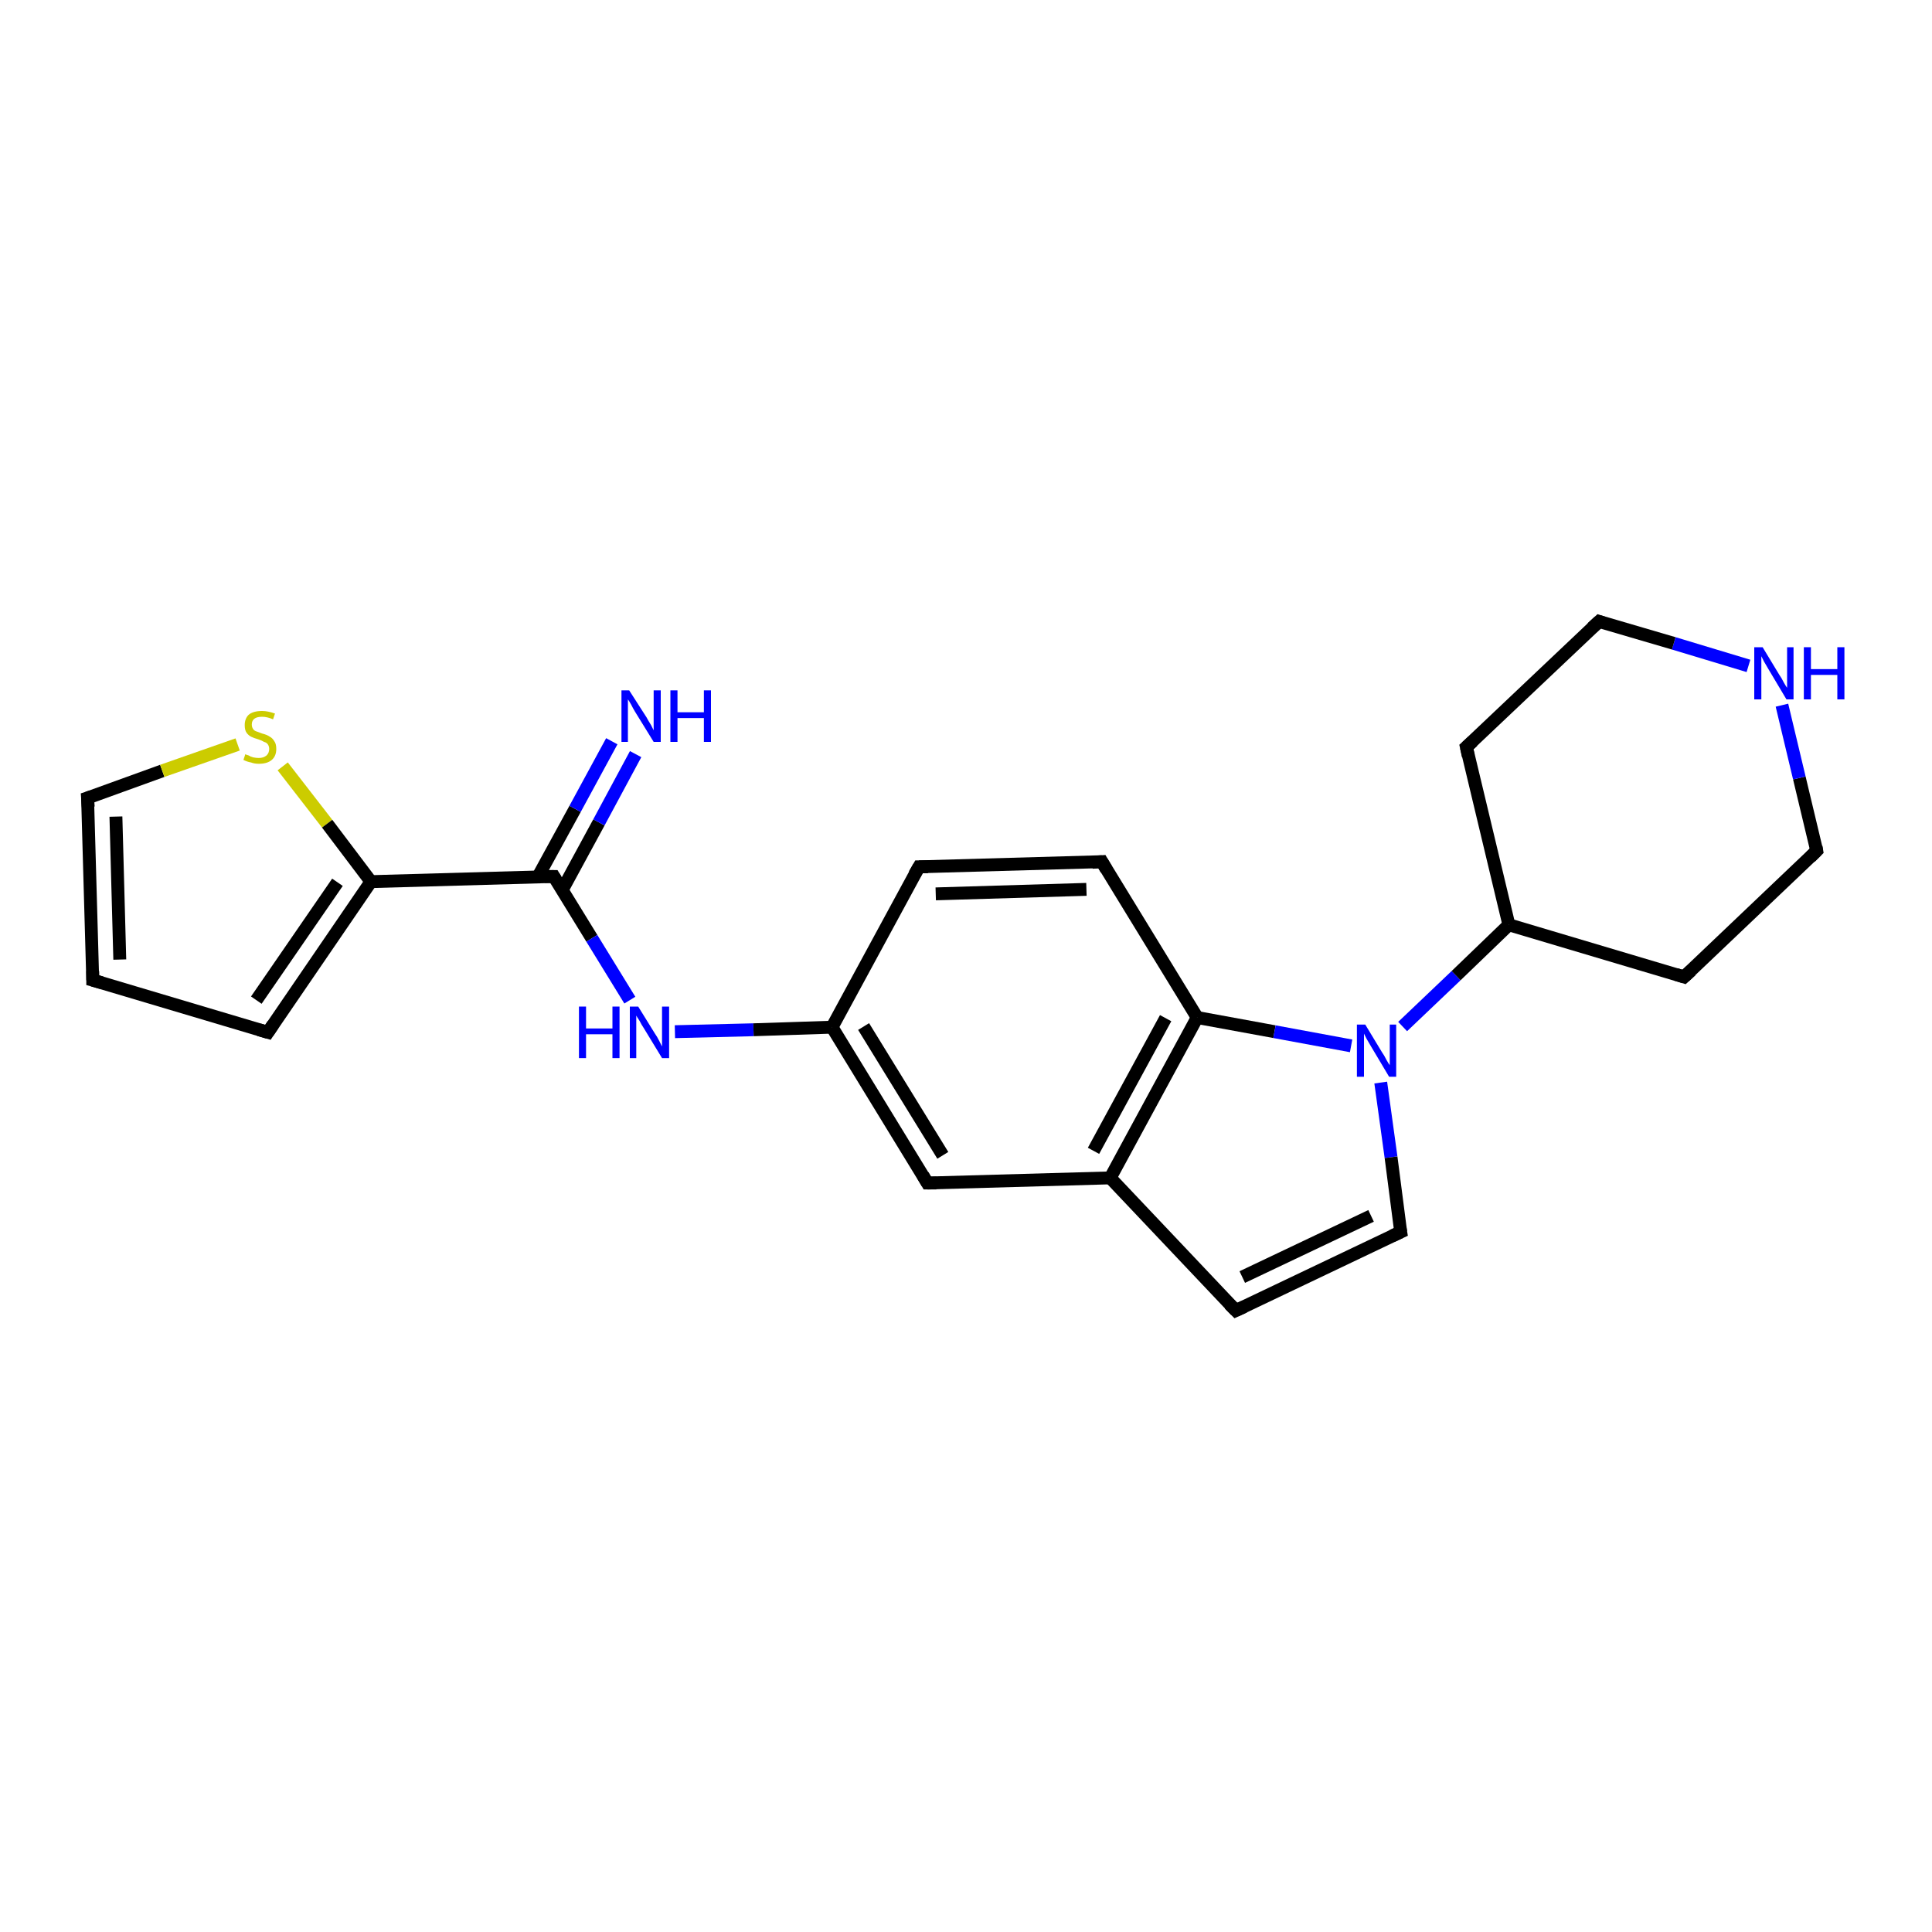 <?xml version='1.0' encoding='iso-8859-1'?>
<svg version='1.1' baseProfile='full'
              xmlns='http://www.w3.org/2000/svg'
                      xmlns:rdkit='http://www.rdkit.org/xml'
                      xmlns:xlink='http://www.w3.org/1999/xlink'
                  xml:space='preserve'
width='300px' height='300px' viewBox='0 0 300 300'>
<!-- END OF HEADER -->
<rect style='opacity:1.0;fill:#FFFFFF;stroke:none' width='300.0' height='300.0' x='0.0' y='0.0'> </rect>
<path class='bond-0 atom-0 atom-1' d='M 57.6,136.9 L 86.0,136.1' style='fill:none;fill-rule:evenodd;stroke:#000000;stroke-width:2.0px;stroke-linecap:butt;stroke-linejoin:miter;stroke-opacity:1' />
<path class='bond-1 atom-1 atom-2' d='M 86.0,136.1 L 91.9,145.7' style='fill:none;fill-rule:evenodd;stroke:#000000;stroke-width:2.0px;stroke-linecap:butt;stroke-linejoin:miter;stroke-opacity:1' />
<path class='bond-1 atom-1 atom-2' d='M 91.9,145.7 L 97.8,155.3' style='fill:none;fill-rule:evenodd;stroke:#0000FF;stroke-width:2.0px;stroke-linecap:butt;stroke-linejoin:miter;stroke-opacity:1' />
<path class='bond-2 atom-2 atom-3' d='M 104.8,160.2 L 117.0,159.9' style='fill:none;fill-rule:evenodd;stroke:#0000FF;stroke-width:2.0px;stroke-linecap:butt;stroke-linejoin:miter;stroke-opacity:1' />
<path class='bond-2 atom-2 atom-3' d='M 117.0,159.9 L 129.2,159.5' style='fill:none;fill-rule:evenodd;stroke:#000000;stroke-width:2.0px;stroke-linecap:butt;stroke-linejoin:miter;stroke-opacity:1' />
<path class='bond-3 atom-3 atom-4' d='M 129.2,159.5 L 144.0,183.7' style='fill:none;fill-rule:evenodd;stroke:#000000;stroke-width:2.0px;stroke-linecap:butt;stroke-linejoin:miter;stroke-opacity:1' />
<path class='bond-3 atom-3 atom-4' d='M 134.1,159.4 L 146.4,179.4' style='fill:none;fill-rule:evenodd;stroke:#000000;stroke-width:2.0px;stroke-linecap:butt;stroke-linejoin:miter;stroke-opacity:1' />
<path class='bond-4 atom-4 atom-5' d='M 144.0,183.7 L 172.4,182.9' style='fill:none;fill-rule:evenodd;stroke:#000000;stroke-width:2.0px;stroke-linecap:butt;stroke-linejoin:miter;stroke-opacity:1' />
<path class='bond-5 atom-5 atom-6' d='M 172.4,182.9 L 185.9,158.0' style='fill:none;fill-rule:evenodd;stroke:#000000;stroke-width:2.0px;stroke-linecap:butt;stroke-linejoin:miter;stroke-opacity:1' />
<path class='bond-5 atom-5 atom-6' d='M 169.8,178.7 L 181.0,158.1' style='fill:none;fill-rule:evenodd;stroke:#000000;stroke-width:2.0px;stroke-linecap:butt;stroke-linejoin:miter;stroke-opacity:1' />
<path class='bond-6 atom-6 atom-7' d='M 185.9,158.0 L 171.1,133.8' style='fill:none;fill-rule:evenodd;stroke:#000000;stroke-width:2.0px;stroke-linecap:butt;stroke-linejoin:miter;stroke-opacity:1' />
<path class='bond-7 atom-7 atom-8' d='M 171.1,133.8 L 142.7,134.6' style='fill:none;fill-rule:evenodd;stroke:#000000;stroke-width:2.0px;stroke-linecap:butt;stroke-linejoin:miter;stroke-opacity:1' />
<path class='bond-7 atom-7 atom-8' d='M 168.7,138.1 L 145.3,138.8' style='fill:none;fill-rule:evenodd;stroke:#000000;stroke-width:2.0px;stroke-linecap:butt;stroke-linejoin:miter;stroke-opacity:1' />
<path class='bond-8 atom-6 atom-9' d='M 185.9,158.0 L 197.9,160.2' style='fill:none;fill-rule:evenodd;stroke:#000000;stroke-width:2.0px;stroke-linecap:butt;stroke-linejoin:miter;stroke-opacity:1' />
<path class='bond-8 atom-6 atom-9' d='M 197.9,160.2 L 209.8,162.4' style='fill:none;fill-rule:evenodd;stroke:#0000FF;stroke-width:2.0px;stroke-linecap:butt;stroke-linejoin:miter;stroke-opacity:1' />
<path class='bond-9 atom-9 atom-10' d='M 214.4,168.1 L 216.0,179.7' style='fill:none;fill-rule:evenodd;stroke:#0000FF;stroke-width:2.0px;stroke-linecap:butt;stroke-linejoin:miter;stroke-opacity:1' />
<path class='bond-9 atom-9 atom-10' d='M 216.0,179.7 L 217.5,191.3' style='fill:none;fill-rule:evenodd;stroke:#000000;stroke-width:2.0px;stroke-linecap:butt;stroke-linejoin:miter;stroke-opacity:1' />
<path class='bond-10 atom-10 atom-11' d='M 217.5,191.3 L 191.9,203.5' style='fill:none;fill-rule:evenodd;stroke:#000000;stroke-width:2.0px;stroke-linecap:butt;stroke-linejoin:miter;stroke-opacity:1' />
<path class='bond-10 atom-10 atom-11' d='M 212.9,188.8 L 192.9,198.3' style='fill:none;fill-rule:evenodd;stroke:#000000;stroke-width:2.0px;stroke-linecap:butt;stroke-linejoin:miter;stroke-opacity:1' />
<path class='bond-11 atom-9 atom-12' d='M 217.8,159.4 L 226.1,151.5' style='fill:none;fill-rule:evenodd;stroke:#0000FF;stroke-width:2.0px;stroke-linecap:butt;stroke-linejoin:miter;stroke-opacity:1' />
<path class='bond-11 atom-9 atom-12' d='M 226.1,151.5 L 234.3,143.6' style='fill:none;fill-rule:evenodd;stroke:#000000;stroke-width:2.0px;stroke-linecap:butt;stroke-linejoin:miter;stroke-opacity:1' />
<path class='bond-12 atom-12 atom-13' d='M 234.3,143.6 L 261.5,151.7' style='fill:none;fill-rule:evenodd;stroke:#000000;stroke-width:2.0px;stroke-linecap:butt;stroke-linejoin:miter;stroke-opacity:1' />
<path class='bond-13 atom-13 atom-14' d='M 261.5,151.7 L 282.1,132.1' style='fill:none;fill-rule:evenodd;stroke:#000000;stroke-width:2.0px;stroke-linecap:butt;stroke-linejoin:miter;stroke-opacity:1' />
<path class='bond-14 atom-14 atom-15' d='M 282.1,132.1 L 279.4,120.8' style='fill:none;fill-rule:evenodd;stroke:#000000;stroke-width:2.0px;stroke-linecap:butt;stroke-linejoin:miter;stroke-opacity:1' />
<path class='bond-14 atom-14 atom-15' d='M 279.4,120.8 L 276.7,109.5' style='fill:none;fill-rule:evenodd;stroke:#0000FF;stroke-width:2.0px;stroke-linecap:butt;stroke-linejoin:miter;stroke-opacity:1' />
<path class='bond-15 atom-15 atom-16' d='M 271.5,103.4 L 259.9,99.9' style='fill:none;fill-rule:evenodd;stroke:#0000FF;stroke-width:2.0px;stroke-linecap:butt;stroke-linejoin:miter;stroke-opacity:1' />
<path class='bond-15 atom-15 atom-16' d='M 259.9,99.9 L 248.3,96.5' style='fill:none;fill-rule:evenodd;stroke:#000000;stroke-width:2.0px;stroke-linecap:butt;stroke-linejoin:miter;stroke-opacity:1' />
<path class='bond-16 atom-16 atom-17' d='M 248.3,96.5 L 227.7,116.0' style='fill:none;fill-rule:evenodd;stroke:#000000;stroke-width:2.0px;stroke-linecap:butt;stroke-linejoin:miter;stroke-opacity:1' />
<path class='bond-17 atom-1 atom-18' d='M 87.3,138.2 L 93.0,127.7' style='fill:none;fill-rule:evenodd;stroke:#000000;stroke-width:2.0px;stroke-linecap:butt;stroke-linejoin:miter;stroke-opacity:1' />
<path class='bond-17 atom-1 atom-18' d='M 93.0,127.7 L 98.7,117.1' style='fill:none;fill-rule:evenodd;stroke:#0000FF;stroke-width:2.0px;stroke-linecap:butt;stroke-linejoin:miter;stroke-opacity:1' />
<path class='bond-17 atom-1 atom-18' d='M 83.5,136.2 L 89.3,125.6' style='fill:none;fill-rule:evenodd;stroke:#000000;stroke-width:2.0px;stroke-linecap:butt;stroke-linejoin:miter;stroke-opacity:1' />
<path class='bond-17 atom-1 atom-18' d='M 89.3,125.6 L 95.0,115.1' style='fill:none;fill-rule:evenodd;stroke:#0000FF;stroke-width:2.0px;stroke-linecap:butt;stroke-linejoin:miter;stroke-opacity:1' />
<path class='bond-18 atom-0 atom-19' d='M 57.6,136.9 L 41.6,160.3' style='fill:none;fill-rule:evenodd;stroke:#000000;stroke-width:2.0px;stroke-linecap:butt;stroke-linejoin:miter;stroke-opacity:1' />
<path class='bond-18 atom-0 atom-19' d='M 52.4,137.0 L 39.8,155.3' style='fill:none;fill-rule:evenodd;stroke:#000000;stroke-width:2.0px;stroke-linecap:butt;stroke-linejoin:miter;stroke-opacity:1' />
<path class='bond-19 atom-19 atom-20' d='M 41.6,160.3 L 14.4,152.2' style='fill:none;fill-rule:evenodd;stroke:#000000;stroke-width:2.0px;stroke-linecap:butt;stroke-linejoin:miter;stroke-opacity:1' />
<path class='bond-20 atom-20 atom-21' d='M 14.4,152.2 L 13.6,123.9' style='fill:none;fill-rule:evenodd;stroke:#000000;stroke-width:2.0px;stroke-linecap:butt;stroke-linejoin:miter;stroke-opacity:1' />
<path class='bond-20 atom-20 atom-21' d='M 18.6,149.0 L 18.0,126.8' style='fill:none;fill-rule:evenodd;stroke:#000000;stroke-width:2.0px;stroke-linecap:butt;stroke-linejoin:miter;stroke-opacity:1' />
<path class='bond-21 atom-21 atom-22' d='M 13.6,123.9 L 25.2,119.7' style='fill:none;fill-rule:evenodd;stroke:#000000;stroke-width:2.0px;stroke-linecap:butt;stroke-linejoin:miter;stroke-opacity:1' />
<path class='bond-21 atom-21 atom-22' d='M 25.2,119.7 L 36.9,115.6' style='fill:none;fill-rule:evenodd;stroke:#CCCC00;stroke-width:2.0px;stroke-linecap:butt;stroke-linejoin:miter;stroke-opacity:1' />
<path class='bond-22 atom-8 atom-3' d='M 142.7,134.6 L 129.2,159.5' style='fill:none;fill-rule:evenodd;stroke:#000000;stroke-width:2.0px;stroke-linecap:butt;stroke-linejoin:miter;stroke-opacity:1' />
<path class='bond-23 atom-11 atom-5' d='M 191.9,203.5 L 172.4,182.9' style='fill:none;fill-rule:evenodd;stroke:#000000;stroke-width:2.0px;stroke-linecap:butt;stroke-linejoin:miter;stroke-opacity:1' />
<path class='bond-24 atom-17 atom-12' d='M 227.7,116.0 L 234.3,143.6' style='fill:none;fill-rule:evenodd;stroke:#000000;stroke-width:2.0px;stroke-linecap:butt;stroke-linejoin:miter;stroke-opacity:1' />
<path class='bond-25 atom-22 atom-0' d='M 43.9,119.0 L 50.8,127.9' style='fill:none;fill-rule:evenodd;stroke:#CCCC00;stroke-width:2.0px;stroke-linecap:butt;stroke-linejoin:miter;stroke-opacity:1' />
<path class='bond-25 atom-22 atom-0' d='M 50.8,127.9 L 57.6,136.9' style='fill:none;fill-rule:evenodd;stroke:#000000;stroke-width:2.0px;stroke-linecap:butt;stroke-linejoin:miter;stroke-opacity:1' />
<path d='M 84.6,136.1 L 86.0,136.1 L 86.3,136.6' style='fill:none;stroke:#000000;stroke-width:2.0px;stroke-linecap:butt;stroke-linejoin:miter;stroke-opacity:1;' />
<path d='M 143.3,182.5 L 144.0,183.7 L 145.4,183.7' style='fill:none;stroke:#000000;stroke-width:2.0px;stroke-linecap:butt;stroke-linejoin:miter;stroke-opacity:1;' />
<path d='M 171.8,135.0 L 171.1,133.8 L 169.6,133.9' style='fill:none;stroke:#000000;stroke-width:2.0px;stroke-linecap:butt;stroke-linejoin:miter;stroke-opacity:1;' />
<path d='M 144.1,134.6 L 142.7,134.6 L 142.0,135.8' style='fill:none;stroke:#000000;stroke-width:2.0px;stroke-linecap:butt;stroke-linejoin:miter;stroke-opacity:1;' />
<path d='M 217.4,190.7 L 217.5,191.3 L 216.2,191.9' style='fill:none;stroke:#000000;stroke-width:2.0px;stroke-linecap:butt;stroke-linejoin:miter;stroke-opacity:1;' />
<path d='M 193.2,202.9 L 191.9,203.5 L 190.9,202.5' style='fill:none;stroke:#000000;stroke-width:2.0px;stroke-linecap:butt;stroke-linejoin:miter;stroke-opacity:1;' />
<path d='M 260.2,151.3 L 261.5,151.7 L 262.6,150.7' style='fill:none;stroke:#000000;stroke-width:2.0px;stroke-linecap:butt;stroke-linejoin:miter;stroke-opacity:1;' />
<path d='M 281.1,133.1 L 282.1,132.1 L 282.0,131.5' style='fill:none;stroke:#000000;stroke-width:2.0px;stroke-linecap:butt;stroke-linejoin:miter;stroke-opacity:1;' />
<path d='M 248.9,96.7 L 248.3,96.5 L 247.2,97.5' style='fill:none;stroke:#000000;stroke-width:2.0px;stroke-linecap:butt;stroke-linejoin:miter;stroke-opacity:1;' />
<path d='M 228.7,115.1 L 227.7,116.0 L 228.0,117.4' style='fill:none;stroke:#000000;stroke-width:2.0px;stroke-linecap:butt;stroke-linejoin:miter;stroke-opacity:1;' />
<path d='M 42.4,159.1 L 41.6,160.3 L 40.2,159.9' style='fill:none;stroke:#000000;stroke-width:2.0px;stroke-linecap:butt;stroke-linejoin:miter;stroke-opacity:1;' />
<path d='M 15.8,152.6 L 14.4,152.2 L 14.4,150.8' style='fill:none;stroke:#000000;stroke-width:2.0px;stroke-linecap:butt;stroke-linejoin:miter;stroke-opacity:1;' />
<path d='M 13.7,125.3 L 13.6,123.9 L 14.2,123.7' style='fill:none;stroke:#000000;stroke-width:2.0px;stroke-linecap:butt;stroke-linejoin:miter;stroke-opacity:1;' />
<path class='atom-2' d='M 89.9 156.3
L 91.0 156.3
L 91.0 159.7
L 95.1 159.7
L 95.1 156.3
L 96.2 156.3
L 96.2 164.3
L 95.1 164.3
L 95.1 160.6
L 91.0 160.6
L 91.0 164.3
L 89.9 164.3
L 89.9 156.3
' fill='#0000FF'/>
<path class='atom-2' d='M 99.1 156.3
L 101.7 160.5
Q 102.0 160.9, 102.4 161.7
Q 102.8 162.5, 102.8 162.5
L 102.8 156.3
L 103.9 156.3
L 103.9 164.3
L 102.8 164.3
L 100.0 159.7
Q 99.6 159.1, 99.3 158.5
Q 98.9 157.9, 98.8 157.7
L 98.8 164.3
L 97.8 164.3
L 97.8 156.3
L 99.1 156.3
' fill='#0000FF'/>
<path class='atom-9' d='M 212.0 159.1
L 214.6 163.4
Q 214.9 163.8, 215.3 164.6
Q 215.7 165.3, 215.8 165.4
L 215.8 159.1
L 216.8 159.1
L 216.8 167.2
L 215.7 167.2
L 212.9 162.5
Q 212.6 162.0, 212.2 161.3
Q 211.9 160.7, 211.8 160.5
L 211.8 167.2
L 210.7 167.2
L 210.7 159.1
L 212.0 159.1
' fill='#0000FF'/>
<path class='atom-15' d='M 273.7 100.5
L 276.3 104.8
Q 276.6 105.2, 277.0 106.0
Q 277.4 106.7, 277.5 106.8
L 277.5 100.5
L 278.5 100.5
L 278.5 108.6
L 277.4 108.6
L 274.6 103.9
Q 274.3 103.4, 273.9 102.7
Q 273.6 102.1, 273.5 101.9
L 273.5 108.6
L 272.4 108.6
L 272.4 100.5
L 273.7 100.5
' fill='#0000FF'/>
<path class='atom-15' d='M 280.1 100.5
L 281.2 100.5
L 281.2 103.9
L 285.3 103.9
L 285.3 100.5
L 286.4 100.5
L 286.4 108.6
L 285.3 108.6
L 285.3 104.8
L 281.2 104.8
L 281.2 108.6
L 280.1 108.6
L 280.1 100.5
' fill='#0000FF'/>
<path class='atom-18' d='M 97.7 107.2
L 100.4 111.4
Q 100.6 111.8, 101.1 112.6
Q 101.5 113.4, 101.5 113.4
L 101.5 107.2
L 102.6 107.2
L 102.6 115.2
L 101.5 115.2
L 98.6 110.5
Q 98.3 110.0, 98.0 109.4
Q 97.6 108.7, 97.5 108.6
L 97.5 115.2
L 96.5 115.2
L 96.5 107.2
L 97.7 107.2
' fill='#0000FF'/>
<path class='atom-18' d='M 104.1 107.2
L 105.2 107.2
L 105.2 110.6
L 109.3 110.6
L 109.3 107.2
L 110.4 107.2
L 110.4 115.2
L 109.3 115.2
L 109.3 111.5
L 105.2 111.5
L 105.2 115.2
L 104.1 115.2
L 104.1 107.2
' fill='#0000FF'/>
<path class='atom-22' d='M 38.1 117.1
Q 38.2 117.2, 38.6 117.3
Q 38.9 117.5, 39.3 117.6
Q 39.8 117.7, 40.2 117.7
Q 40.9 117.7, 41.4 117.3
Q 41.8 116.9, 41.8 116.3
Q 41.8 115.9, 41.6 115.6
Q 41.4 115.3, 41.0 115.2
Q 40.7 115.0, 40.1 114.8
Q 39.4 114.6, 39.0 114.4
Q 38.6 114.2, 38.3 113.8
Q 38.0 113.4, 38.0 112.6
Q 38.0 111.6, 38.6 111.0
Q 39.3 110.4, 40.7 110.4
Q 41.6 110.4, 42.7 110.8
L 42.4 111.7
Q 41.5 111.3, 40.7 111.3
Q 39.9 111.3, 39.5 111.6
Q 39.1 111.9, 39.1 112.5
Q 39.1 112.9, 39.3 113.2
Q 39.5 113.5, 39.9 113.6
Q 40.2 113.7, 40.7 113.9
Q 41.5 114.1, 41.9 114.4
Q 42.3 114.6, 42.6 115.1
Q 42.9 115.5, 42.9 116.3
Q 42.9 117.4, 42.2 118.0
Q 41.5 118.6, 40.2 118.6
Q 39.5 118.6, 39.0 118.4
Q 38.4 118.3, 37.8 118.0
L 38.1 117.1
' fill='#CCCC00'/>
</svg>
